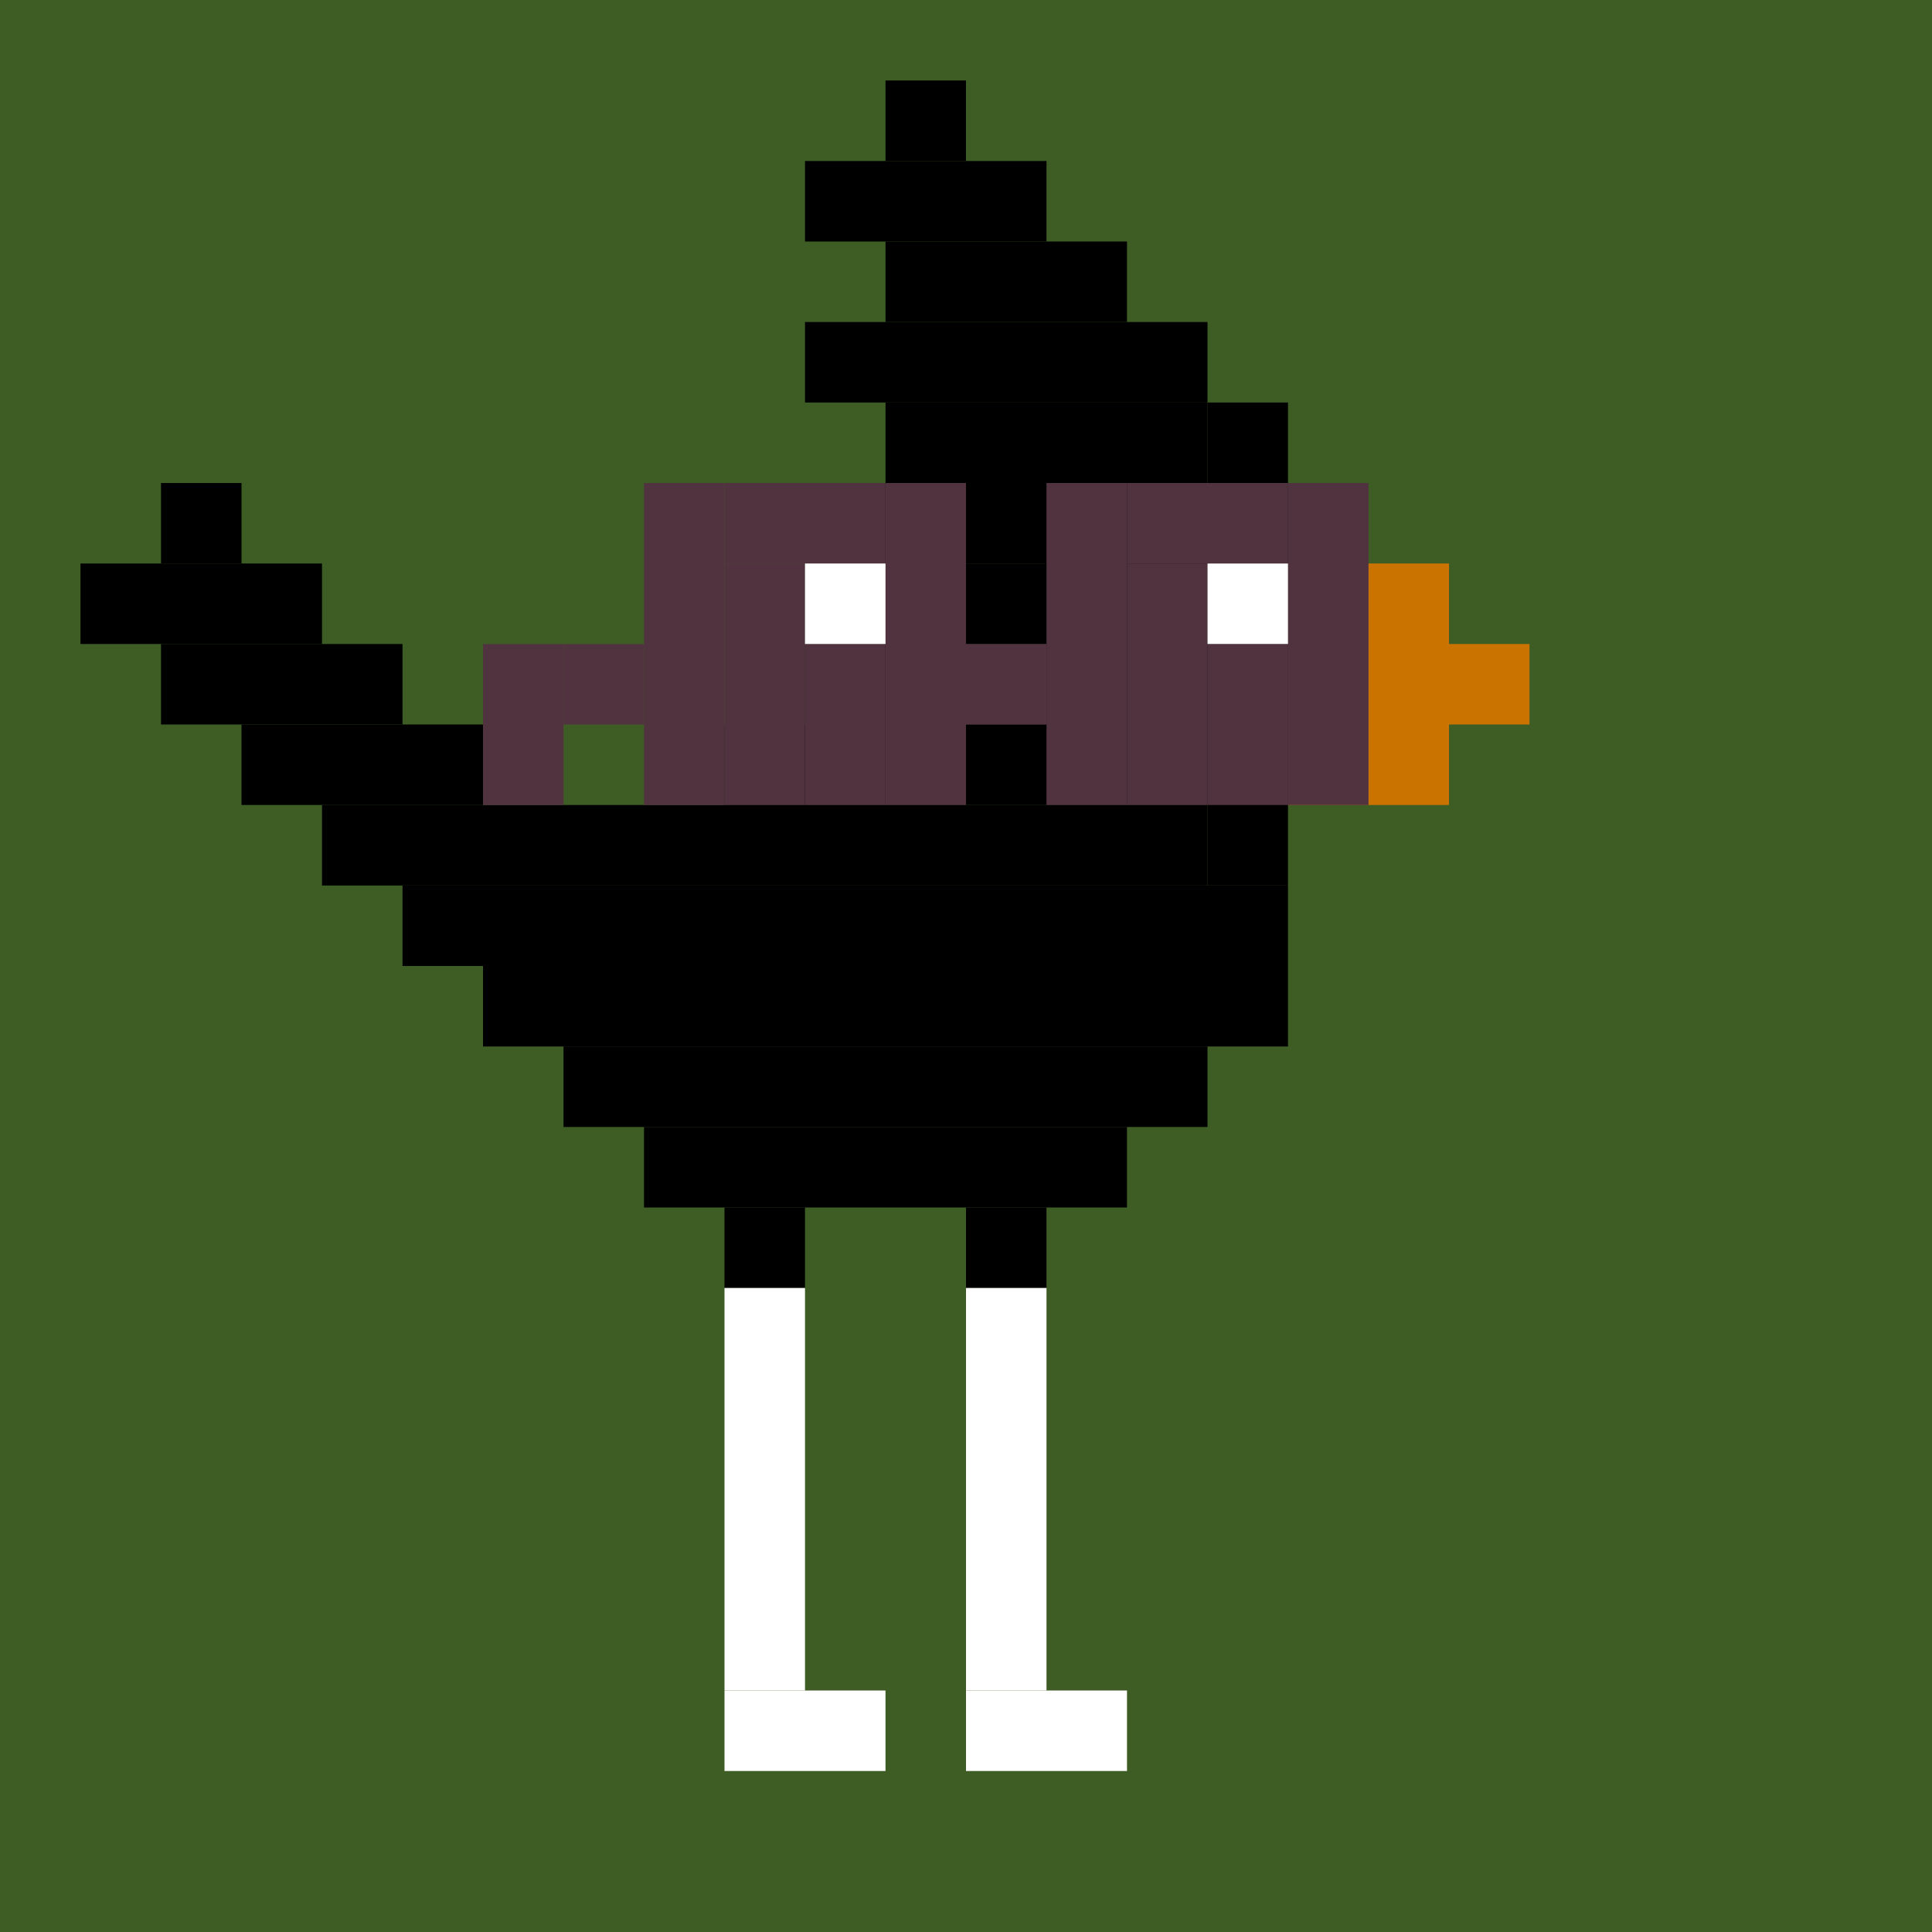 <svg width="24" height="24" viewBox="0 0 24 24" fill="none" xmlns="http://www.w3.org/2000/svg"><style type="text/css">.noggles{fill:#513340;}.tintable{fill:#000000;}</style><rect x="0" y="0" width="24" height="24" fill="#3e5d25"/><rect x="11" y="1" width="1" height="1" class="tintable"/><rect x="9" y="15" width="1" height="1" class="tintable"/><rect x="12" y="15" width="1" height="1" class="tintable"/><rect x="2" y="6" width="1" height="1" class="tintable"/><rect x="10" y="2" width="3" height="1" class="tintable"/><rect x="3" y="9" width="3" height="1" class="tintable"/><rect x="2" y="8" width="3" height="1" class="tintable"/><rect x="1" y="7" width="3" height="1" class="tintable"/><rect x="11" y="3" width="3" height="1" class="tintable"/><rect x="11" y="5" width="4" height="1" class="tintable"/><rect x="10" y="6" width="4" height="1" class="tintable"/><rect x="11" y="7" width="2" height="1" class="tintable"/><rect x="10" y="8" width="3" height="1" class="tintable"/><rect x="9" y="9" width="5" height="1" class="tintable"/><rect x="4" y="10" width="11" height="1" class="tintable"/><rect x="5" y="11" width="11" height="1" class="tintable"/><rect x="6" y="12" width="10" height="1" class="tintable"/><rect x="7" y="13" width="8" height="1" class="tintable"/><rect x="8" y="14" width="6" height="1" class="tintable"/><rect x="10" y="4" width="5" height="1" class="tintable"/><rect x="9" y="16" width="1" height="5" fill="white"/><rect x="12" y="16" width="1" height="5" fill="white"/><rect x="9" y="21" width="2" height="1" fill="white"/><rect x="12" y="21" width="2" height="1" fill="white"/><rect x="13" y="7" width="1" height="2" fill="black"/><rect x="16" y="7" width="2" height="3" fill="#CB7300"/><rect x="18" y="8" width="1" height="1" fill="#CB7300"/><rect x="14" y="6" width="1" height="4" fill="black"/><rect x="15" y="5" width="1" height="6" fill="black"/><rect x="6" y="8" width="1" height="2" class="noggles"/><rect x="8" y="6" width="1" height="4" class="noggles"/><rect x="13" y="6" width="1" height="4" class="noggles"/><rect x="16" y="6" width="1" height="4" class="noggles"/><rect x="11" y="6" width="1" height="4" class="noggles"/><rect x="7" y="8" width="1" height="1" class="noggles"/><rect x="12" y="8" width="1" height="1" class="noggles"/><rect x="9" y="6" width="2" height="1" class="noggles"/><rect x="14" y="6" width="2" height="1" class="noggles"/><rect x="14" y="7" width="1" height="3" class="noggles"/><rect x="9" y="7" width="1" height="3" class="noggles"/><rect x="10" y="8" width="1" height="2" class="noggles"/><rect x="15" y="8" width="1" height="2" class="noggles"/><rect x="15" y="7" width="1" height="1" fill="white"/><rect x="10" y="7" width="1" height="1" fill="white"/></svg>